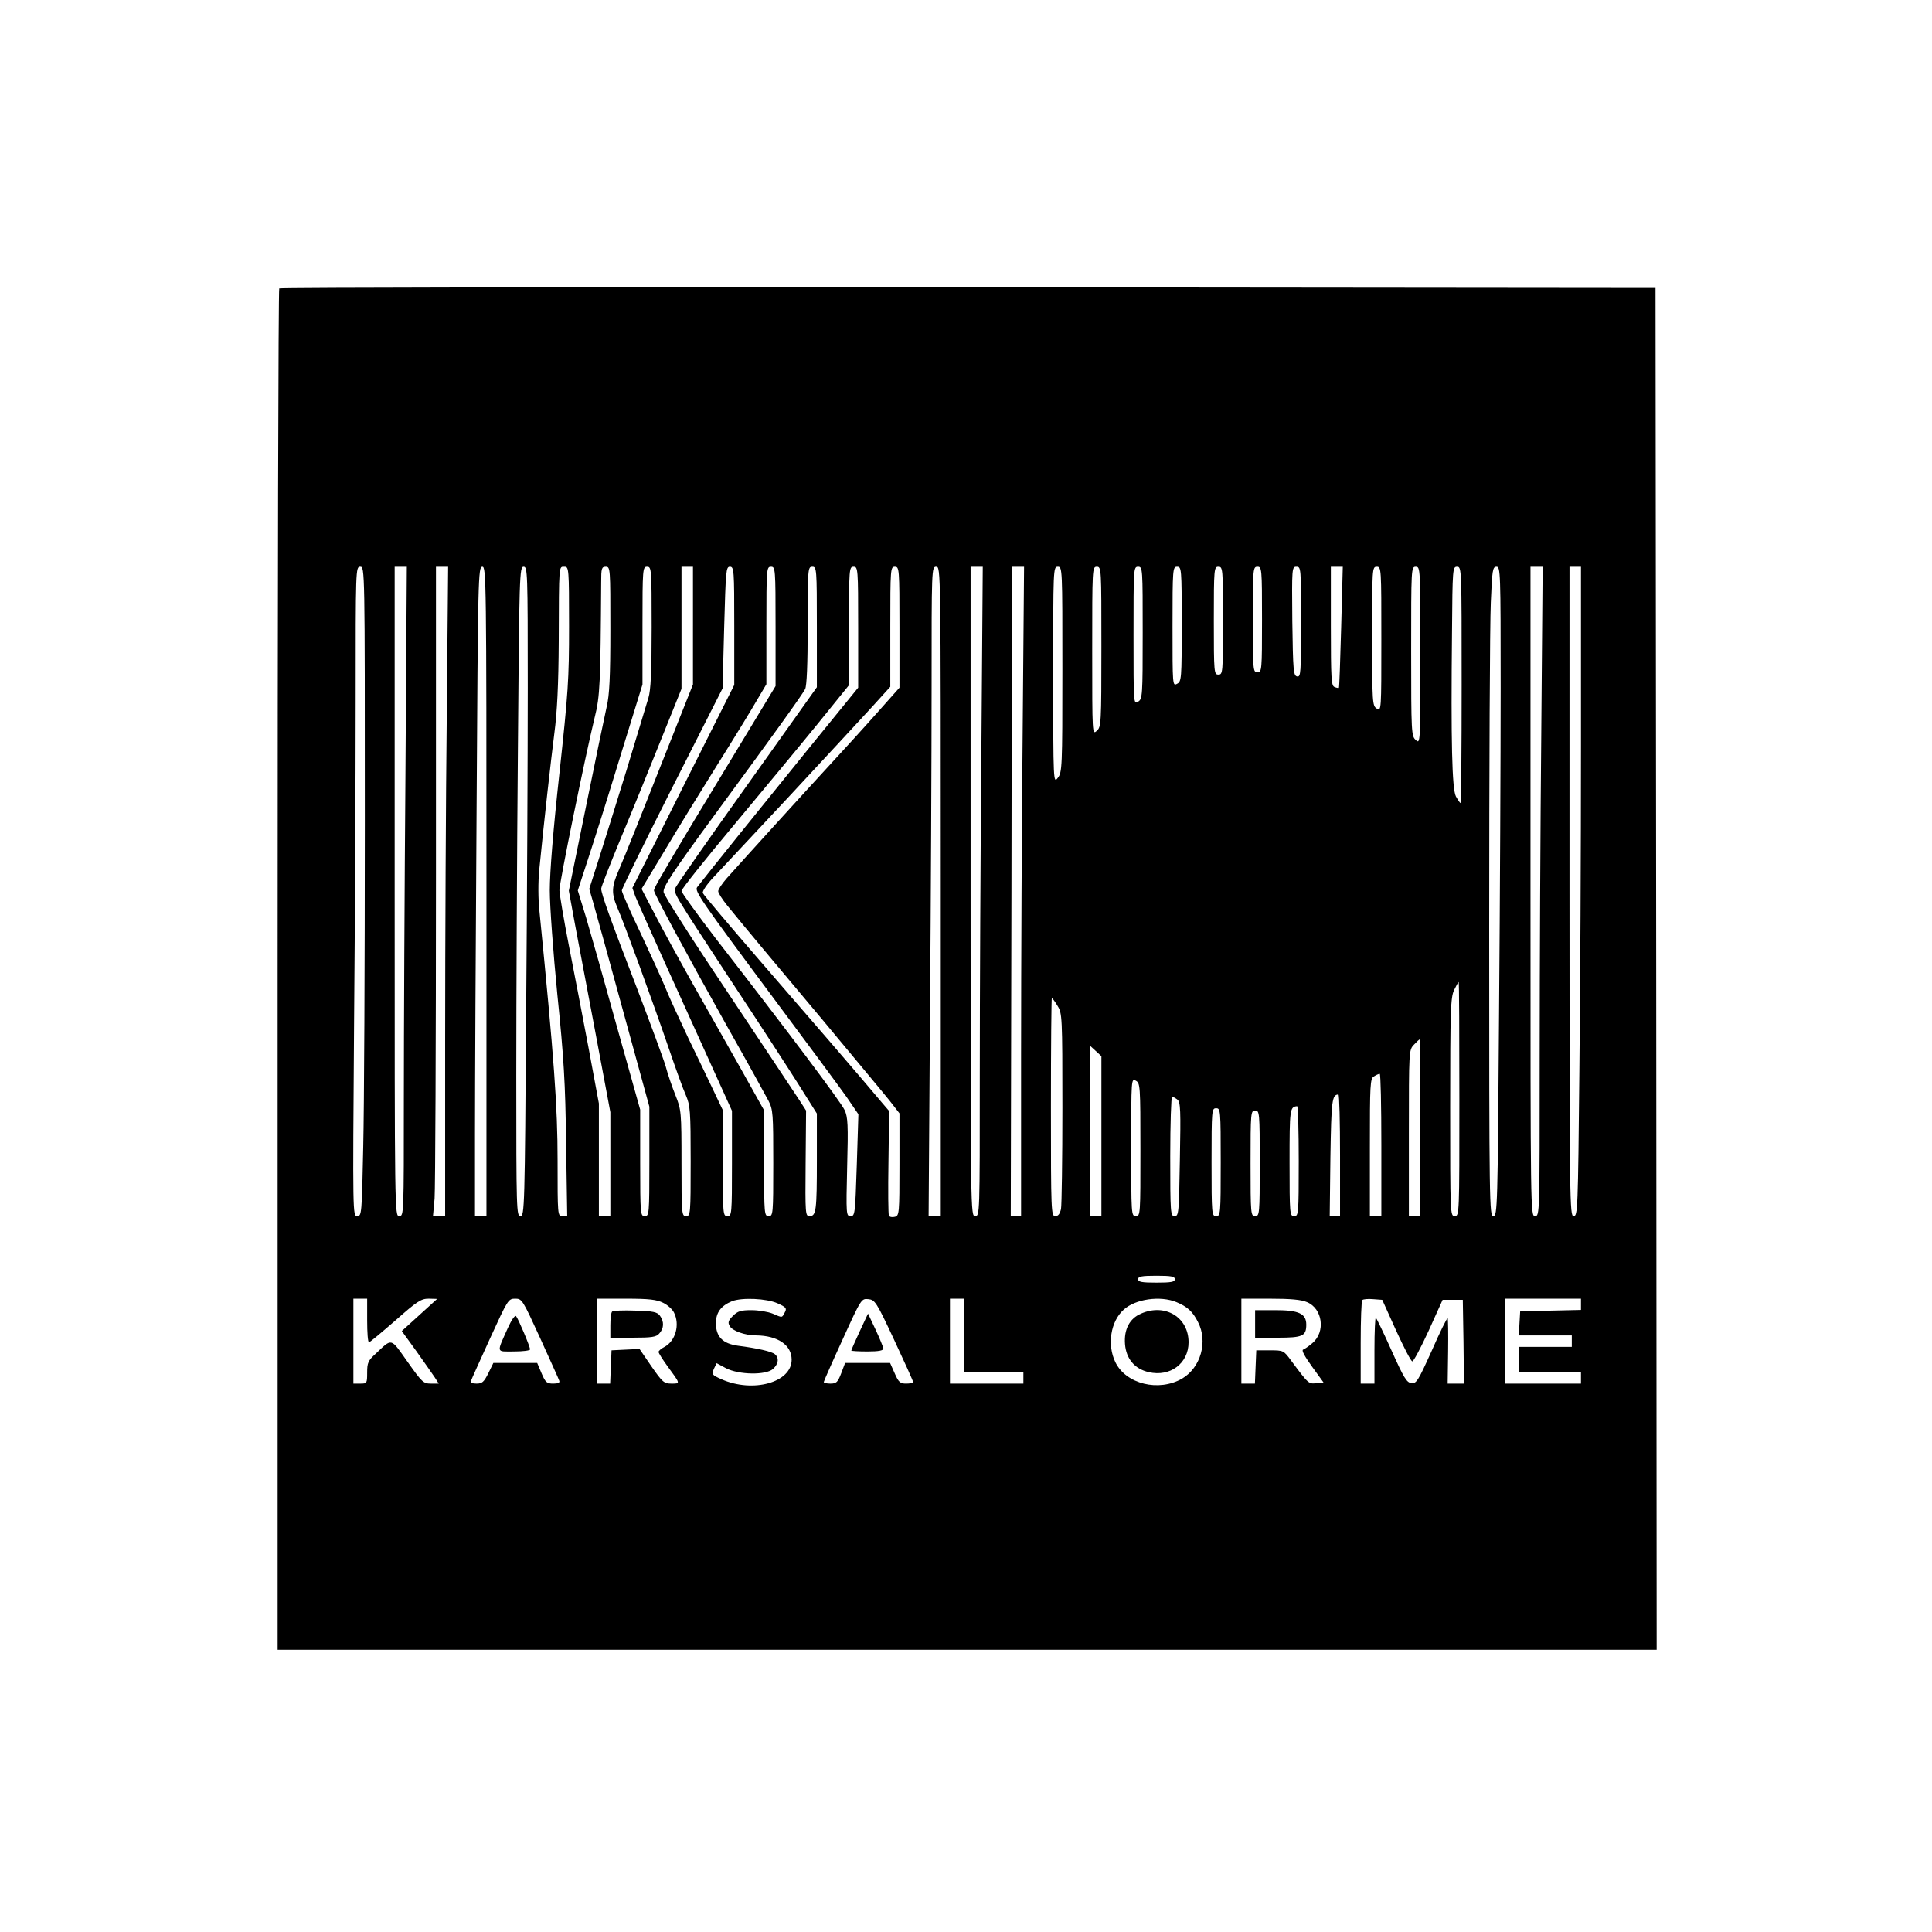 <?xml version="1.0" standalone="no"?>
<!DOCTYPE svg PUBLIC "-//W3C//DTD SVG 20010904//EN"
 "http://www.w3.org/TR/2001/REC-SVG-20010904/DTD/svg10.dtd">
<svg version="1.0" xmlns="http://www.w3.org/2000/svg"
 width="842pt" height="842pt" viewBox="0 0 842 842"
 preserveAspectRatio="xMidYMid meet">
<g transform="translate(0,842) scale(0.1,-0.1)"
fill="#000000" stroke="none">
<path d="M1217 7163 c-4 -3 -7 -1340 -7 -2970 l0 -2963 3005 0 3005 0 -2 2968
-3 2967 -2996 3 c-1648 1 -2999 -1 -3002 -5z m373 -2326 c0 -613 -3 -1249 -7
-1415 -6 -293 -7 -302 -26 -302 -20 0 -20 4 -14 827 4 454 7 1091 7 1415 0
581 0 588 20 588 20 0 20 -7 20 -1113z m177 211 c-4 -496 -7 -1132 -7 -1415 0
-506 0 -513 -20 -513 -20 0 -20 7 -20 1415 l0 1415 27 0 26 0 -6 -902z m180
255 c-4 -355 -7 -992 -7 -1415 l0 -768 -26 0 -27 0 7 77 c3 42 6 678 6 1415
l0 1338 27 0 26 0 -6 -647z m173 -768 l0 -1415 -25 0 -25 0 0 358 c0 196 3
833 7 1415 6 1016 7 1057 25 1057 17 0 18 -49 18 -1415z m180 887 c0 -291 -3
-928 -7 -1415 -6 -851 -7 -887 -25 -887 -17 0 -18 25 -18 613 0 336 3 973 7
1415 6 769 7 802 25 802 17 0 18 -22 18 -528z m180 270 c0 -235 -4 -291 -42
-642 -27 -245 -42 -431 -42 -510 0 -69 15 -273 33 -455 28 -273 35 -385 38
-647 l5 -318 -21 0 c-21 0 -21 3 -21 243 0 233 -15 442 -79 1085 -6 54 -6 128
-1 180 22 223 51 479 66 597 12 91 18 210 19 400 1 340 0 325 25 325 19 0 20
-7 20 -258z m180 -14 c0 -210 -4 -288 -16 -338 -8 -36 -49 -231 -90 -434 l-75
-368 26 -142 c15 -77 55 -294 91 -482 l64 -341 0 -227 0 -226 -25 0 -25 0 0
245 0 246 -45 242 c-25 133 -64 334 -86 447 -22 112 -40 220 -41 240 0 35 112
582 154 755 23 90 25 151 28 588 0 60 2 67 20 67 20 0 20 -7 20 -272z m180 9
c0 -196 -4 -275 -14 -308 -7 -24 -50 -165 -95 -314 -46 -148 -101 -326 -123
-394 l-40 -125 16 -55 c9 -31 68 -245 131 -475 l115 -419 0 -239 c0 -231 -1
-238 -20 -238 -19 0 -20 7 -20 232 l0 232 -101 360 c-55 199 -116 414 -135
478 l-36 117 45 138 c25 76 89 278 141 449 l96 311 0 257 c0 249 1 256 20 256
19 0 20 -7 20 -263z m180 6 l0 -256 -62 -156 c-156 -395 -238 -601 -262 -655
-31 -71 -32 -100 -5 -163 28 -63 157 -417 224 -613 29 -85 62 -177 74 -203 19
-45 21 -67 21 -288 0 -232 -1 -239 -20 -239 -19 0 -20 7 -20 231 0 224 -1 232
-26 295 -14 35 -34 92 -43 127 -10 34 -67 187 -125 340 -114 295 -156 412
-156 434 0 8 39 107 86 221 48 114 126 307 175 429 l89 221 0 266 0 266 25 0
25 0 0 -257z m180 0 l0 -258 -222 -442 -222 -443 13 -37 c8 -21 106 -240 218
-486 l203 -448 0 -229 c0 -223 -1 -230 -20 -230 -19 0 -20 7 -20 231 l0 231
-39 82 c-21 44 -71 149 -111 231 -39 83 -85 182 -100 220 -16 39 -65 146 -109
240 -45 93 -81 176 -81 184 0 8 99 209 219 447 l220 434 7 265 c7 249 8 265
25 265 18 0 19 -14 19 -257z m180 -3 l0 -260 -201 -332 c-111 -183 -218 -360
-237 -393 -19 -33 -48 -82 -63 -108 -16 -27 -29 -52 -29 -58 0 -13 140 -273
320 -594 87 -154 167 -299 179 -322 20 -39 21 -57 21 -273 0 -223 -1 -230 -20
-230 -19 0 -20 7 -20 230 l0 231 -99 177 c-55 97 -149 264 -210 371 -60 107
-136 245 -167 306 l-58 111 99 164 c54 91 158 260 230 375 73 116 150 242 173
282 l42 71 0 256 c0 249 1 256 20 256 19 0 20 -7 20 -260z m180 -3 l0 -262
-306 -430 c-169 -237 -309 -437 -311 -446 -7 -23 -6 -24 240 -399 122 -184
256 -391 299 -459 l78 -124 0 -201 c0 -223 -3 -246 -32 -246 -18 0 -19 8 -17
230 l2 230 -29 45 c-16 25 -155 233 -308 463 -154 229 -282 429 -284 444 -3
22 35 81 225 340 260 354 375 514 392 545 7 15 11 105 11 277 0 249 1 256 20
256 19 0 20 -7 20 -263z m180 -1 l0 -263 -227 -279 c-189 -233 -440 -545 -475
-591 -12 -16 19 -61 336 -487 144 -193 286 -385 315 -426 l52 -76 -7 -222 c-7
-213 -8 -222 -27 -222 -19 0 -20 5 -15 214 5 184 3 218 -11 248 -15 34 -249
345 -561 747 -82 107 -150 201 -150 208 0 8 101 135 225 283 123 148 288 346
365 441 l140 173 0 258 c0 251 1 258 20 258 19 0 20 -7 20 -264z m180 1 l0
-264 -97 -109 c-53 -60 -147 -163 -208 -229 -117 -127 -384 -421 -448 -493
-20 -23 -37 -48 -37 -56 0 -8 18 -36 40 -63 96 -118 181 -219 416 -499 137
-165 269 -323 292 -352 l42 -54 0 -223 c0 -214 -1 -223 -20 -228 -11 -3 -23
-1 -26 5 -3 5 -4 110 -2 233 l3 223 -30 35 c-103 123 -325 380 -535 622 -133
154 -245 286 -247 293 -3 7 16 36 43 65 26 28 177 189 334 357 157 169 320
345 363 392 l77 85 0 262 c0 254 1 261 20 261 19 0 20 -7 20 -263z m180 -1152
l0 -1415 -27 0 -26 0 6 887 c4 487 7 1124 7 1415 0 521 0 528 20 528 20 0 20
-7 20 -1415z m177 613 c-4 -442 -7 -1079 -7 -1415 0 -606 0 -613 -20 -613 -20
0 -20 7 -20 1415 l0 1415 27 0 26 0 -6 -802z m180 90 c-4 -392 -7 -1029 -7
-1415 l0 -703 -22 0 -23 0 3 1415 2 1415 27 0 26 0 -6 -712z m173 265 c0 -429
-1 -449 -20 -473 -19 -25 -20 -23 -20 448 0 465 0 472 20 472 20 0 20 -7 20
-447z m170 99 c0 -336 -1 -350 -20 -367 -20 -18 -20 -17 -20 348 0 360 0 367
20 367 20 0 20 -7 20 -348z m180 60 c0 -276 -1 -288 -20 -300 -20 -12 -20 -10
-20 288 0 293 0 300 20 300 20 0 20 -7 20 -288z m170 38 c0 -239 -1 -250 -20
-260 -20 -11 -20 -8 -20 250 0 253 1 260 20 260 19 0 20 -7 20 -250z m180 15
c0 -228 -1 -235 -20 -235 -19 0 -20 7 -20 235 0 228 1 235 20 235 19 0 20 -7
20 -235z m170 5 c0 -223 -1 -230 -20 -230 -19 0 -20 7 -20 230 0 223 1 230 20
230 19 0 20 -7 20 -230z m170 -11 c0 -224 -1 -240 -17 -237 -16 3 -18 24 -21
241 -2 232 -2 237 18 237 20 0 20 -6 20 -241z m175 -21 c-4 -145 -8 -264 -10
-266 -1 -1 -10 0 -19 4 -14 5 -16 34 -16 265 l0 259 26 0 26 0 -7 -262z m175
-53 c0 -313 0 -315 -20 -303 -19 12 -20 24 -20 315 0 296 0 303 20 303 20 0
20 -7 20 -315z m170 -72 c0 -385 0 -386 -20 -368 -19 17 -20 31 -20 387 0 361
0 368 20 368 20 0 20 -7 20 -387z m180 -128 c0 -283 -2 -515 -5 -515 -2 0 -11
13 -20 29 -17 33 -22 237 -17 719 2 275 3 282 22 282 20 0 20 -7 20 -515z
m170 -13 c0 -291 -3 -928 -7 -1415 -6 -851 -7 -887 -25 -887 -17 0 -18 44 -18
1258 0 691 3 1328 7 1415 6 144 8 157 25 157 17 0 18 -22 18 -528z m177 -194
c-4 -397 -7 -1033 -7 -1415 0 -686 0 -693 -20 -693 -20 0 -20 7 -20 1415 l0
1415 27 0 26 0 -6 -722z m173 -61 c0 -431 -3 -1068 -7 -1415 -6 -604 -7 -632
-25 -632 -17 0 -18 49 -18 1415 l0 1415 25 0 25 0 0 -783z m-530 -1537 c0
-503 0 -510 -20 -510 -20 0 -20 7 -20 475 0 424 2 478 17 510 9 19 18 35 20
35 2 0 3 -229 3 -510z m-1751 406 c20 -32 21 -45 21 -443 0 -226 -3 -425 -6
-442 -5 -21 -12 -31 -25 -31 -18 0 -19 17 -19 475 0 261 2 475 4 475 2 0 14
-15 25 -34z m1581 -531 l0 -385 -25 0 -25 0 0 362 c0 358 0 362 22 385 12 13
23 23 25 23 2 0 3 -173 3 -385z m-1390 -37 l0 -348 -25 0 -25 0 0 372 0 371
25 -23 25 -23 0 -349z m1220 -38 l0 -310 -25 0 -25 0 0 300 c0 274 1 300 18
309 9 6 20 11 25 11 4 0 7 -139 7 -310z m-1050 -20 c0 -283 0 -290 -20 -290
-20 0 -20 7 -20 300 0 298 0 301 20 290 19 -10 20 -21 20 -300z m870 -25 l0
-265 -22 0 -23 0 3 257 c4 250 7 272 35 273 4 0 7 -119 7 -265z m-709 243 c14
-11 15 -47 11 -260 -4 -235 -5 -248 -23 -248 -18 0 -19 12 -19 260 0 143 4
260 8 260 5 0 15 -6 23 -12z m529 -268 c0 -233 -1 -240 -20 -240 -19 0 -20 7
-20 234 0 233 1 242 33 245 4 1 7 -107 7 -239z m-340 -5 c0 -228 -1 -235 -20
-235 -19 0 -20 7 -20 235 0 228 1 235 20 235 19 0 20 -7 20 -235z m170 -5 c0
-223 -1 -230 -20 -230 -19 0 -20 7 -20 230 0 223 1 230 20 230 19 0 20 -7 20
-230z m-370 -505 c0 -12 -16 -15 -80 -15 -64 0 -80 3 -80 15 0 12 16 15 80 15
64 0 80 -3 80 -15z m-3520 -180 c0 -52 3 -95 8 -95 4 0 55 43 115 95 95 84
112 95 145 95 l37 -1 -77 -70 -77 -70 63 -87 c34 -48 70 -99 80 -114 l18 -28
-34 0 c-33 0 -39 6 -102 95 -75 106 -66 104 -138 36 -34 -31 -38 -40 -38 -83
0 -47 -1 -48 -30 -48 l-30 0 0 185 0 185 30 0 30 0 0 -95z m754 -77 c43 -95
81 -178 83 -185 4 -9 -5 -13 -26 -13 -28 0 -34 5 -51 45 l-19 45 -96 0 -95 0
-22 -45 c-19 -38 -27 -45 -51 -45 -19 0 -28 4 -24 13 2 7 40 90 83 185 77 168
79 172 109 172 30 0 32 -4 109 -172z m536 154 c19 -9 40 -28 47 -42 27 -53 7
-124 -41 -150 -14 -7 -26 -17 -26 -22 0 -5 17 -32 38 -61 58 -79 58 -77 18
-77 -32 0 -39 6 -87 75 l-52 76 -61 -3 -61 -3 -3 -72 -3 -73 -29 0 -30 0 0
185 0 185 128 0 c101 0 134 -4 162 -18z m498 -2 c38 -17 42 -22 32 -40 -13
-24 -9 -24 -53 -5 -20 8 -61 15 -92 15 -46 0 -60 -4 -81 -25 -20 -20 -23 -29
-14 -44 11 -21 66 -41 115 -41 95 -1 155 -42 155 -106 0 -99 -168 -146 -306
-85 -42 19 -43 21 -33 45 l12 25 41 -22 c56 -29 174 -31 205 -3 24 22 27 48 8
64 -14 12 -76 26 -161 37 -66 9 -96 39 -96 98 0 47 22 76 70 96 44 17 151 12
198 -9z m509 -160 c45 -96 82 -178 82 -182 1 -5 -13 -8 -30 -8 -26 0 -33 6
-50 45 l-20 45 -98 0 -98 0 -17 -45 c-15 -39 -21 -45 -47 -45 -16 0 -29 3 -29
7 0 3 37 87 82 185 81 178 82 179 112 176 29 -3 35 -11 113 -178z m303 20 l0
-160 130 0 130 0 0 -25 0 -25 -160 0 -160 0 0 185 0 185 30 0 30 0 0 -160z
m927 145 c48 -20 71 -41 94 -87 44 -85 12 -198 -69 -246 -102 -59 -245 -24
-291 71 -37 76 -21 178 36 229 51 47 160 62 230 33z m569 0 c68 -28 82 -130
23 -179 -15 -13 -34 -26 -40 -28 -8 -3 8 -31 39 -74 l50 -69 -31 -3 c-34 -4
-34 -4 -110 98 -33 45 -34 45 -93 45 l-59 0 -3 -72 -3 -73 -29 0 -30 0 0 185
0 185 125 0 c88 0 136 -4 161 -15z m388 -123 c34 -74 65 -135 71 -135 5 -1 37
59 71 133 l61 135 44 0 44 0 3 -182 2 -183 -35 0 -36 0 2 140 c1 77 0 142 -2
145 -3 2 -34 -61 -69 -141 -60 -133 -67 -144 -89 -142 -21 3 -33 23 -86 141
-34 76 -65 140 -69 144 -3 3 -6 -60 -6 -140 l0 -147 -30 0 -30 0 0 178 c0 98
3 182 7 186 4 4 25 6 47 4 l40 -3 60 -133z m806 113 l0 -24 -132 -3 -133 -3
-3 -52 -3 -53 115 0 116 0 0 -25 0 -25 -115 0 -115 0 0 -55 0 -55 135 0 135 0
0 -25 0 -25 -165 0 -165 0 0 185 0 185 165 0 165 0 0 -25z"/>
<path d="M2214 2634 c-51 -114 -53 -104 26 -104 39 0 70 4 70 9 0 13 -51 133
-61 145 -5 5 -20 -17 -35 -50z"/>
<path d="M2668 2704 c-5 -4 -8 -31 -8 -61 l0 -53 98 0 c83 0 102 3 115 18 21
23 22 52 3 78 -12 16 -29 20 -108 22 -51 2 -96 0 -100 -4z"/>
<path d="M3746 2616 c-20 -43 -36 -80 -36 -82 0 -2 32 -4 70 -4 50 0 70 4 70
13 -1 6 -16 44 -34 82 l-33 70 -37 -79z"/>
<path d="M4973 2695 c-50 -21 -75 -69 -70 -133 5 -64 42 -108 103 -122 94 -22
174 38 174 130 0 109 -102 171 -207 125z"/>
<path d="M5470 2650 l0 -60 99 0 c108 0 124 7 124 57 0 48 -33 63 -134 63
l-89 0 0 -60z"/>
</g>
</svg>
